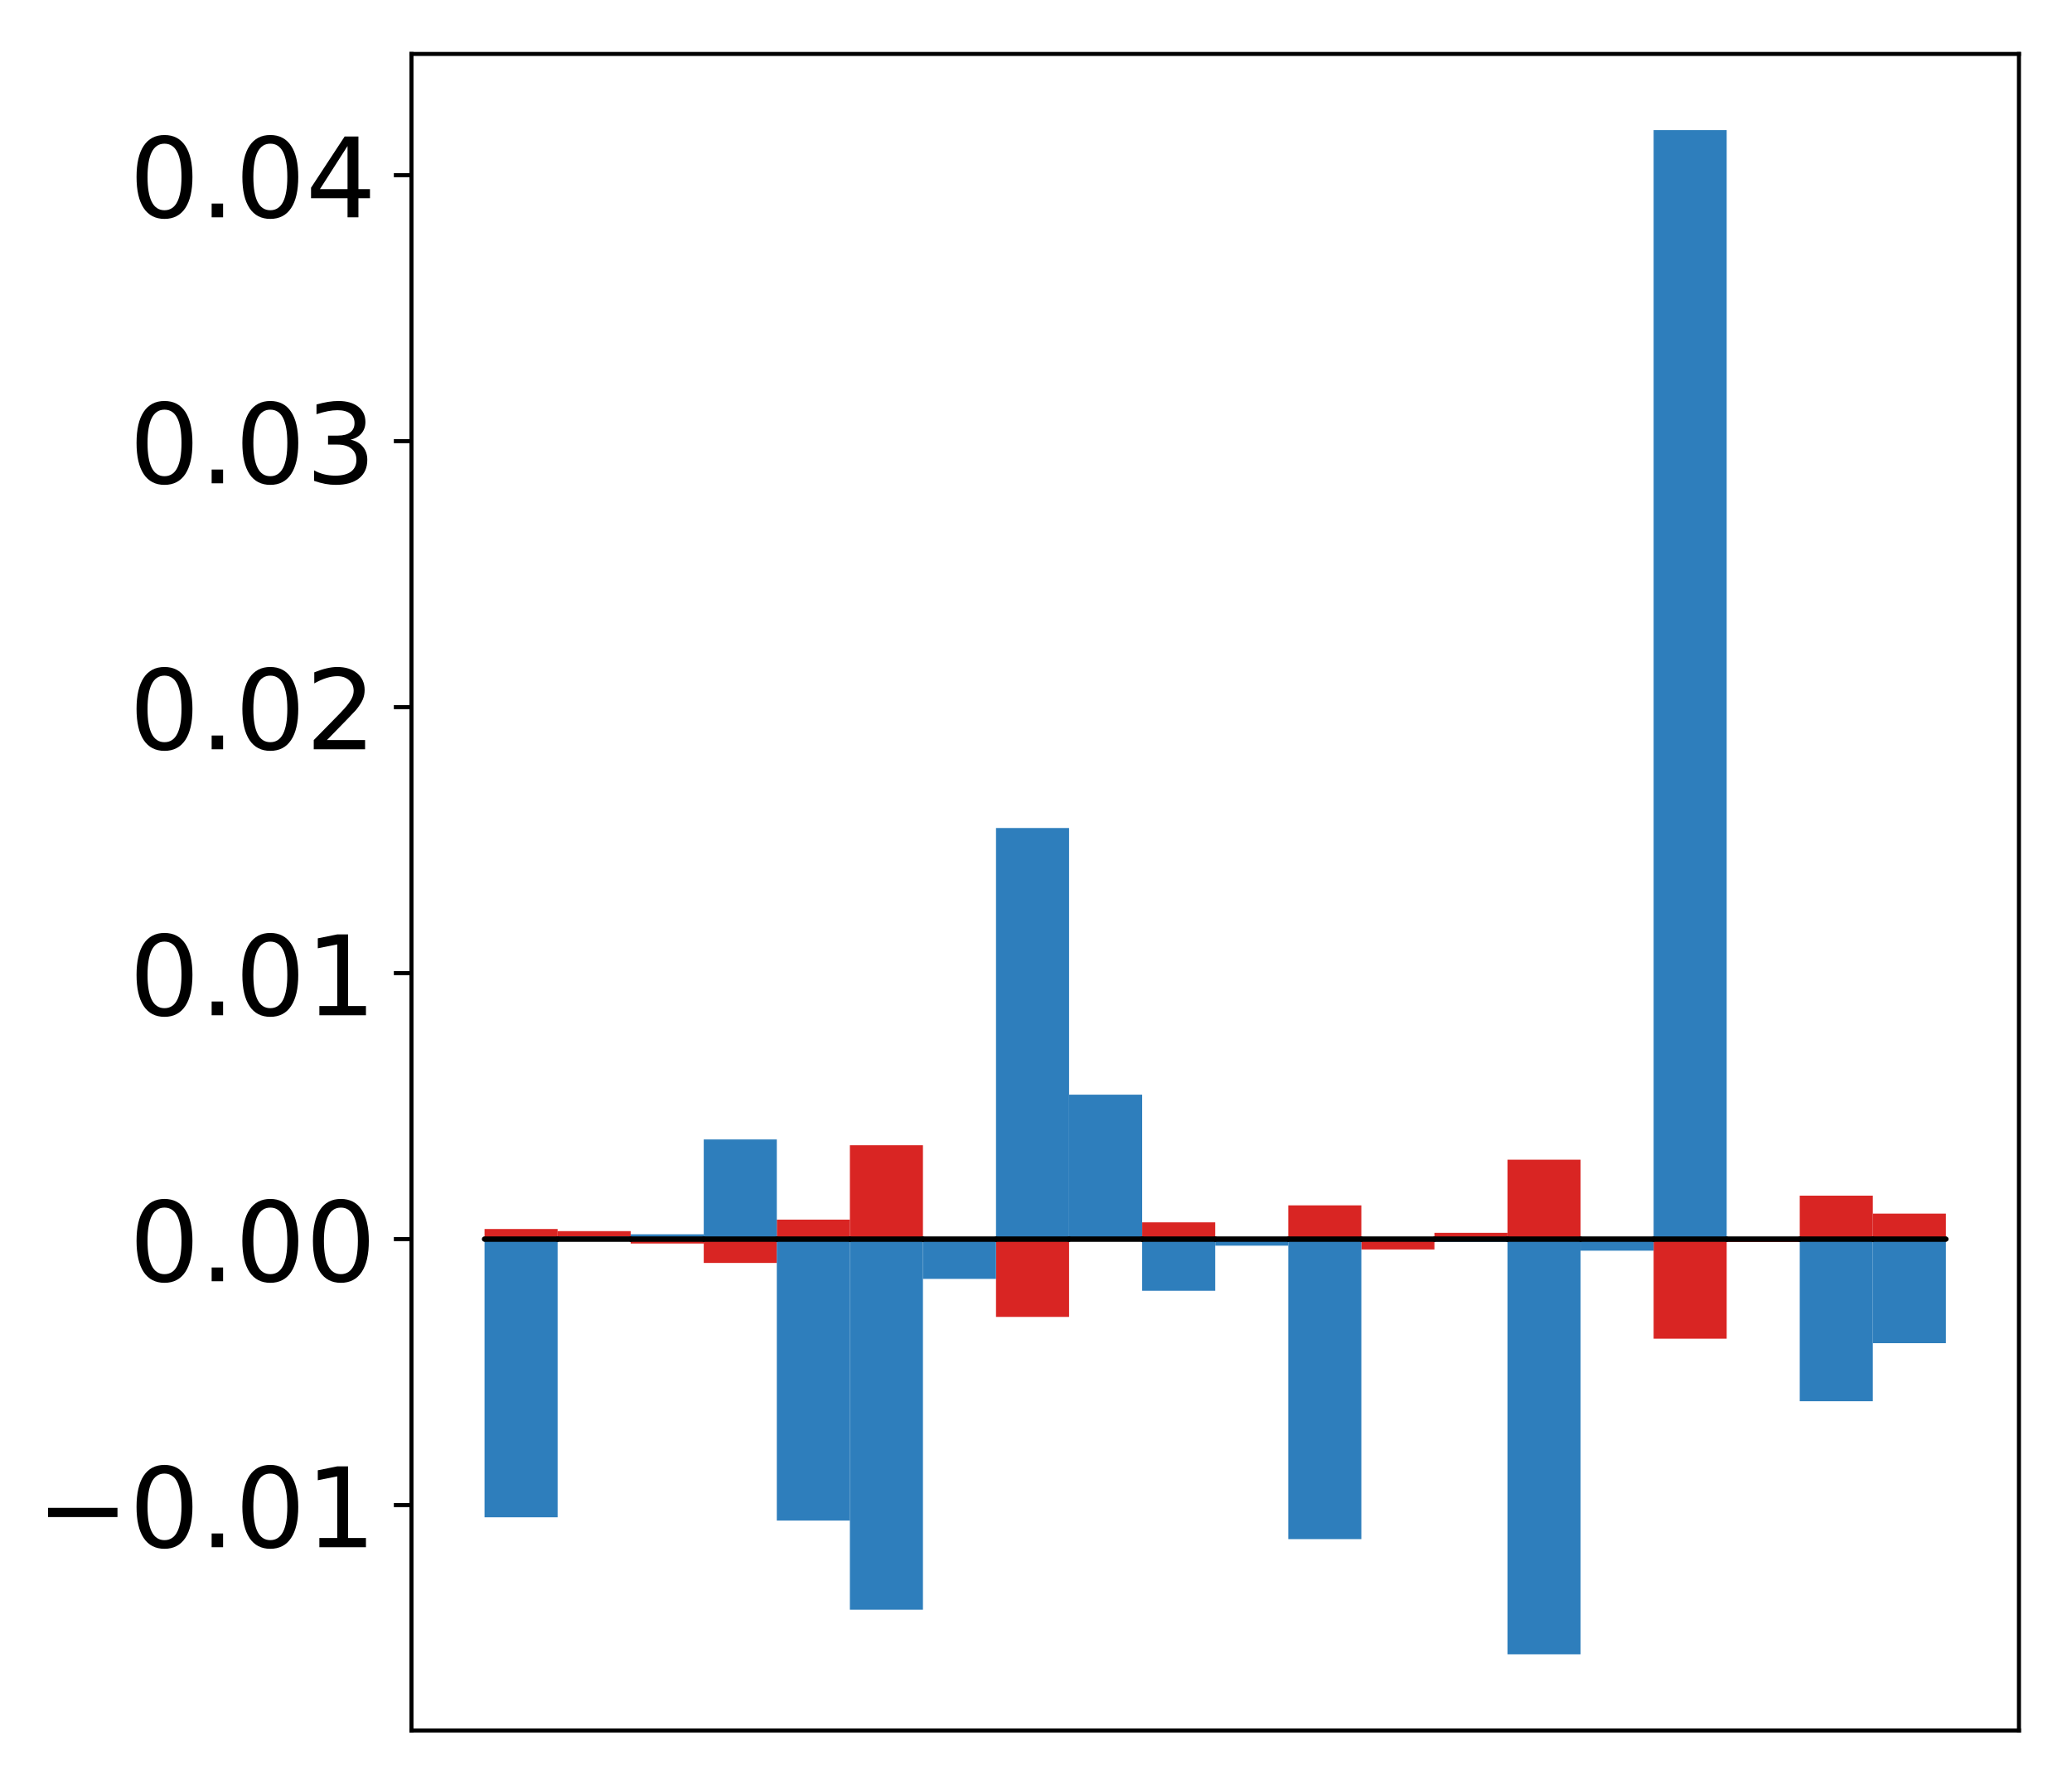 <?xml version="1.0" encoding="utf-8" standalone="no"?>
<!DOCTYPE svg PUBLIC "-//W3C//DTD SVG 1.1//EN"
  "http://www.w3.org/Graphics/SVG/1.1/DTD/svg11.dtd">
<!-- Created with matplotlib (http://matplotlib.org/) -->
<svg height="354pt" version="1.1" viewBox="0 0 411 354" width="411pt" xmlns="http://www.w3.org/2000/svg" xmlns:xlink="http://www.w3.org/1999/xlink">
 <defs>
  <style type="text/css">
*{stroke-linecap:butt;stroke-linejoin:round;}
  </style>
 </defs>
 <g id="figure_1">
  <g id="patch_1">
   <path d="M -0 354.04 
L 411.177 354.04 
L 411.177 0 
L -0 0 
z
" style="fill:#ffffff;"/>
  </g>
  <g id="axes_1">
   <g id="patch_2">
    <path d="M 81.62 343.34 
L 400.477 343.34 
L 400.477 10.7 
L 81.62 10.7 
z
" style="fill:#ffffff;"/>
   </g>
   <g id="matplotlib.axis_1"/>
   <g id="matplotlib.axis_2">
    <g id="ytick_1">
     <g id="line2d_1">
      <defs>
       <path d="M 0 0 
L -3.5 0 
" id="mdde3e526f8" style="stroke:#000000;stroke-width:0.8;"/>
      </defs>
      <g>
       <use style="stroke:#000000;stroke-width:0.8;" x="81.62" xlink:href="#mdde3e526f8" y="298.619"/>
      </g>
     </g>
     <g id="text_1">
      <!-- −0.01 -->
      <defs>
       <path d="M 10.594 35.5 
L 73.188 35.5 
L 73.188 27.203 
L 10.594 27.203 
z
" id="DejaVuSans-2212"/>
       <path d="M 31.781 66.406 
Q 24.172 66.406 20.328 58.906 
Q 16.5 51.422 16.5 36.375 
Q 16.5 21.391 20.328 13.891 
Q 24.172 6.391 31.781 6.391 
Q 39.453 6.391 43.281 13.891 
Q 47.125 21.391 47.125 36.375 
Q 47.125 51.422 43.281 58.906 
Q 39.453 66.406 31.781 66.406 
z
M 31.781 74.219 
Q 44.047 74.219 50.516 64.516 
Q 56.984 54.828 56.984 36.375 
Q 56.984 17.969 50.516 8.266 
Q 44.047 -1.422 31.781 -1.422 
Q 19.531 -1.422 13.062 8.266 
Q 6.594 17.969 6.594 36.375 
Q 6.594 54.828 13.062 64.516 
Q 19.531 74.219 31.781 74.219 
z
" id="DejaVuSans-30"/>
       <path d="M 10.688 12.406 
L 21 12.406 
L 21 0 
L 10.688 0 
z
" id="DejaVuSans-2e"/>
       <path d="M 12.406 8.297 
L 28.516 8.297 
L 28.516 63.922 
L 10.984 60.406 
L 10.984 69.391 
L 28.422 72.906 
L 38.281 72.906 
L 38.281 8.297 
L 54.391 8.297 
L 54.391 0 
L 12.406 0 
z
" id="DejaVuSans-31"/>
      </defs>
      <g transform="translate(7.2 306.977)scale(0.22 -0.22)">
       <use xlink:href="#DejaVuSans-2212"/>
       <use x="83.789" xlink:href="#DejaVuSans-30"/>
       <use x="147.412" xlink:href="#DejaVuSans-2e"/>
       <use x="179.199" xlink:href="#DejaVuSans-30"/>
       <use x="242.822" xlink:href="#DejaVuSans-31"/>
      </g>
     </g>
    </g>
    <g id="ytick_2">
     <g id="line2d_2">
      <g>
       <use style="stroke:#000000;stroke-width:0.8;" x="81.62" xlink:href="#mdde3e526f8" y="245.847"/>
      </g>
     </g>
     <g id="text_2">
      <!-- 0.00 -->
      <g transform="translate(25.635 254.205)scale(0.22 -0.22)">
       <use xlink:href="#DejaVuSans-30"/>
       <use x="63.623" xlink:href="#DejaVuSans-2e"/>
       <use x="95.41" xlink:href="#DejaVuSans-30"/>
       <use x="159.033" xlink:href="#DejaVuSans-30"/>
      </g>
     </g>
    </g>
    <g id="ytick_3">
     <g id="line2d_3">
      <g>
       <use style="stroke:#000000;stroke-width:0.8;" x="81.62" xlink:href="#mdde3e526f8" y="193.075"/>
      </g>
     </g>
     <g id="text_3">
      <!-- 0.01 -->
      <g transform="translate(25.635 201.433)scale(0.22 -0.22)">
       <use xlink:href="#DejaVuSans-30"/>
       <use x="63.623" xlink:href="#DejaVuSans-2e"/>
       <use x="95.41" xlink:href="#DejaVuSans-30"/>
       <use x="159.033" xlink:href="#DejaVuSans-31"/>
      </g>
     </g>
    </g>
    <g id="ytick_4">
     <g id="line2d_4">
      <g>
       <use style="stroke:#000000;stroke-width:0.8;" x="81.62" xlink:href="#mdde3e526f8" y="140.303"/>
      </g>
     </g>
     <g id="text_4">
      <!-- 0.02 -->
      <defs>
       <path d="M 19.188 8.297 
L 53.609 8.297 
L 53.609 0 
L 7.328 0 
L 7.328 8.297 
Q 12.938 14.109 22.625 23.891 
Q 32.328 33.688 34.812 36.531 
Q 39.547 41.844 41.422 45.531 
Q 43.312 49.219 43.312 52.781 
Q 43.312 58.594 39.234 62.25 
Q 35.156 65.922 28.609 65.922 
Q 23.969 65.922 18.812 64.312 
Q 13.672 62.703 7.812 59.422 
L 7.812 69.391 
Q 13.766 71.781 18.938 73 
Q 24.125 74.219 28.422 74.219 
Q 39.75 74.219 46.484 68.547 
Q 53.219 62.891 53.219 53.422 
Q 53.219 48.922 51.531 44.891 
Q 49.859 40.875 45.406 35.406 
Q 44.188 33.984 37.641 27.219 
Q 31.109 20.453 19.188 8.297 
z
" id="DejaVuSans-32"/>
      </defs>
      <g transform="translate(25.635 148.661)scale(0.22 -0.22)">
       <use xlink:href="#DejaVuSans-30"/>
       <use x="63.623" xlink:href="#DejaVuSans-2e"/>
       <use x="95.41" xlink:href="#DejaVuSans-30"/>
       <use x="159.033" xlink:href="#DejaVuSans-32"/>
      </g>
     </g>
    </g>
    <g id="ytick_5">
     <g id="line2d_5">
      <g>
       <use style="stroke:#000000;stroke-width:0.8;" x="81.62" xlink:href="#mdde3e526f8" y="87.531"/>
      </g>
     </g>
     <g id="text_5">
      <!-- 0.03 -->
      <defs>
       <path d="M 40.578 39.312 
Q 47.656 37.797 51.625 33 
Q 55.609 28.219 55.609 21.188 
Q 55.609 10.406 48.188 4.484 
Q 40.766 -1.422 27.094 -1.422 
Q 22.516 -1.422 17.656 -0.516 
Q 12.797 0.391 7.625 2.203 
L 7.625 11.719 
Q 11.719 9.328 16.594 8.109 
Q 21.484 6.891 26.812 6.891 
Q 36.078 6.891 40.938 10.547 
Q 45.797 14.203 45.797 21.188 
Q 45.797 27.641 41.281 31.266 
Q 36.766 34.906 28.719 34.906 
L 20.219 34.906 
L 20.219 43.016 
L 29.109 43.016 
Q 36.375 43.016 40.234 45.922 
Q 44.094 48.828 44.094 54.297 
Q 44.094 59.906 40.109 62.906 
Q 36.141 65.922 28.719 65.922 
Q 24.656 65.922 20.016 65.031 
Q 15.375 64.156 9.812 62.312 
L 9.812 71.094 
Q 15.438 72.656 20.344 73.438 
Q 25.25 74.219 29.594 74.219 
Q 40.828 74.219 47.359 69.109 
Q 53.906 64.016 53.906 55.328 
Q 53.906 49.266 50.438 45.094 
Q 46.969 40.922 40.578 39.312 
z
" id="DejaVuSans-33"/>
      </defs>
      <g transform="translate(25.635 95.889)scale(0.22 -0.22)">
       <use xlink:href="#DejaVuSans-30"/>
       <use x="63.623" xlink:href="#DejaVuSans-2e"/>
       <use x="95.41" xlink:href="#DejaVuSans-30"/>
       <use x="159.033" xlink:href="#DejaVuSans-33"/>
      </g>
     </g>
    </g>
    <g id="ytick_6">
     <g id="line2d_6">
      <g>
       <use style="stroke:#000000;stroke-width:0.8;" x="81.62" xlink:href="#mdde3e526f8" y="34.759"/>
      </g>
     </g>
     <g id="text_6">
      <!-- 0.04 -->
      <defs>
       <path d="M 37.797 64.312 
L 12.891 25.391 
L 37.797 25.391 
z
M 35.203 72.906 
L 47.609 72.906 
L 47.609 25.391 
L 58.016 25.391 
L 58.016 17.188 
L 47.609 17.188 
L 47.609 0 
L 37.797 0 
L 37.797 17.188 
L 4.891 17.188 
L 4.891 26.703 
z
" id="DejaVuSans-34"/>
      </defs>
      <g transform="translate(25.635 43.118)scale(0.22 -0.22)">
       <use xlink:href="#DejaVuSans-30"/>
       <use x="63.623" xlink:href="#DejaVuSans-2e"/>
       <use x="95.41" xlink:href="#DejaVuSans-30"/>
       <use x="159.033" xlink:href="#DejaVuSans-34"/>
      </g>
     </g>
    </g>
   </g>
   <g id="patch_3">
    <path clip-path="url(#p9641e847b0)" d="M 96.113 245.847 
L 110.607 245.847 
L 110.607 243.841 
L 96.113 243.841 
z
" style="fill:#d92523;"/>
   </g>
   <g id="patch_4">
    <path clip-path="url(#p9641e847b0)" d="M 110.607 245.847 
L 125.1 245.847 
L 125.1 244.264 
L 110.607 244.264 
z
" style="fill:#d92523;"/>
   </g>
   <g id="patch_5">
    <path clip-path="url(#p9641e847b0)" d="M 125.1 245.847 
L 139.594 245.847 
L 139.594 246.722 
L 125.1 246.722 
z
" style="fill:#d92523;"/>
   </g>
   <g id="patch_6">
    <path clip-path="url(#p9641e847b0)" d="M 139.594 245.847 
L 154.087 245.847 
L 154.087 250.573 
L 139.594 250.573 
z
" style="fill:#d92523;"/>
   </g>
   <g id="patch_7">
    <path clip-path="url(#p9641e847b0)" d="M 154.087 245.847 
L 168.581 245.847 
L 168.581 241.976 
L 154.087 241.976 
z
" style="fill:#d92523;"/>
   </g>
   <g id="patch_8">
    <path clip-path="url(#p9641e847b0)" d="M 168.581 245.847 
L 183.074 245.847 
L 183.074 227.224 
L 168.581 227.224 
z
" style="fill:#d92523;"/>
   </g>
   <g id="patch_9">
    <path clip-path="url(#p9641e847b0)" d="M 183.074 245.847 
L 197.568 245.847 
L 197.568 245.735 
L 183.074 245.735 
z
" style="fill:#d92523;"/>
   </g>
   <g id="patch_10">
    <path clip-path="url(#p9641e847b0)" d="M 197.568 245.847 
L 212.061 245.847 
L 212.061 261.279 
L 197.568 261.279 
z
" style="fill:#d92523;"/>
   </g>
   <g id="patch_11">
    <path clip-path="url(#p9641e847b0)" d="M 212.061 245.847 
L 226.555 245.847 
L 226.555 246.04 
L 212.061 246.04 
z
" style="fill:#d92523;"/>
   </g>
   <g id="patch_12">
    <path clip-path="url(#p9641e847b0)" d="M 226.555 245.847 
L 241.048 245.847 
L 241.048 242.52 
L 226.555 242.52 
z
" style="fill:#d92523;"/>
   </g>
   <g id="patch_13">
    <path clip-path="url(#p9641e847b0)" d="M 241.048 245.847 
L 255.542 245.847 
L 255.542 246.176 
L 241.048 246.176 
z
" style="fill:#d92523;"/>
   </g>
   <g id="patch_14">
    <path clip-path="url(#p9641e847b0)" d="M 255.542 245.847 
L 270.035 245.847 
L 270.035 239.148 
L 255.542 239.148 
z
" style="fill:#d92523;"/>
   </g>
   <g id="patch_15">
    <path clip-path="url(#p9641e847b0)" d="M 270.035 245.847 
L 284.529 245.847 
L 284.529 247.901 
L 270.035 247.901 
z
" style="fill:#d92523;"/>
   </g>
   <g id="patch_16">
    <path clip-path="url(#p9641e847b0)" d="M 284.529 245.847 
L 299.022 245.847 
L 299.022 244.6 
L 284.529 244.6 
z
" style="fill:#d92523;"/>
   </g>
   <g id="patch_17">
    <path clip-path="url(#p9641e847b0)" d="M 299.022 245.847 
L 313.516 245.847 
L 313.516 230.089 
L 299.022 230.089 
z
" style="fill:#d92523;"/>
   </g>
   <g id="patch_18">
    <path clip-path="url(#p9641e847b0)" d="M 313.516 245.847 
L 328.009 245.847 
L 328.009 246.178 
L 313.516 246.178 
z
" style="fill:#d92523;"/>
   </g>
   <g id="patch_19">
    <path clip-path="url(#p9641e847b0)" d="M 328.009 245.847 
L 342.503 245.847 
L 342.503 265.603 
L 328.009 265.603 
z
" style="fill:#d92523;"/>
   </g>
   <g id="patch_20">
    <path clip-path="url(#p9641e847b0)" d="M 342.503 245.847 
L 356.996 245.847 
L 356.996 246.395 
L 342.503 246.395 
z
" style="fill:#d92523;"/>
   </g>
   <g id="patch_21">
    <path clip-path="url(#p9641e847b0)" d="M 356.996 245.847 
L 371.49 245.847 
L 371.49 237.22 
L 356.996 237.22 
z
" style="fill:#d92523;"/>
   </g>
   <g id="patch_22">
    <path clip-path="url(#p9641e847b0)" d="M 371.49 245.847 
L 385.983 245.847 
L 385.983 240.787 
L 371.49 240.787 
z
" style="fill:#d92523;"/>
   </g>
   <g id="patch_23">
    <path clip-path="url(#p9641e847b0)" d="M 96.113 245.847 
L 110.607 245.847 
L 110.607 301.04 
L 96.113 301.04 
z
" style="fill:#2e7ebc;"/>
   </g>
   <g id="patch_24">
    <path clip-path="url(#p9641e847b0)" d="M 110.607 245.847 
L 125.1 245.847 
L 125.1 245.301 
L 110.607 245.301 
z
" style="fill:#2e7ebc;"/>
   </g>
   <g id="patch_25">
    <path clip-path="url(#p9641e847b0)" d="M 125.1 245.847 
L 139.594 245.847 
L 139.594 244.887 
L 125.1 244.887 
z
" style="fill:#2e7ebc;"/>
   </g>
   <g id="patch_26">
    <path clip-path="url(#p9641e847b0)" d="M 139.594 245.847 
L 154.087 245.847 
L 154.087 226.072 
L 139.594 226.072 
z
" style="fill:#2e7ebc;"/>
   </g>
   <g id="patch_27">
    <path clip-path="url(#p9641e847b0)" d="M 154.087 245.847 
L 168.581 245.847 
L 168.581 301.683 
L 154.087 301.683 
z
" style="fill:#2e7ebc;"/>
   </g>
   <g id="patch_28">
    <path clip-path="url(#p9641e847b0)" d="M 168.581 245.847 
L 183.074 245.847 
L 183.074 319.373 
L 168.581 319.373 
z
" style="fill:#2e7ebc;"/>
   </g>
   <g id="patch_29">
    <path clip-path="url(#p9641e847b0)" d="M 183.074 245.847 
L 197.568 245.847 
L 197.568 253.736 
L 183.074 253.736 
z
" style="fill:#2e7ebc;"/>
   </g>
   <g id="patch_30">
    <path clip-path="url(#p9641e847b0)" d="M 197.568 245.847 
L 212.061 245.847 
L 212.061 164.281 
L 197.568 164.281 
z
" style="fill:#2e7ebc;"/>
   </g>
   <g id="patch_31">
    <path clip-path="url(#p9641e847b0)" d="M 212.061 245.847 
L 226.555 245.847 
L 226.555 217.185 
L 212.061 217.185 
z
" style="fill:#2e7ebc;"/>
   </g>
   <g id="patch_32">
    <path clip-path="url(#p9641e847b0)" d="M 226.555 245.847 
L 241.048 245.847 
L 241.048 256.091 
L 226.555 256.091 
z
" style="fill:#2e7ebc;"/>
   </g>
   <g id="patch_33">
    <path clip-path="url(#p9641e847b0)" d="M 241.048 245.847 
L 255.542 245.847 
L 255.542 247.145 
L 241.048 247.145 
z
" style="fill:#2e7ebc;"/>
   </g>
   <g id="patch_34">
    <path clip-path="url(#p9641e847b0)" d="M 255.542 245.847 
L 270.035 245.847 
L 270.035 305.368 
L 255.542 305.368 
z
" style="fill:#2e7ebc;"/>
   </g>
   <g id="patch_35">
    <path clip-path="url(#p9641e847b0)" d="M 270.035 245.847 
L 284.529 245.847 
L 284.529 245.746 
L 270.035 245.746 
z
" style="fill:#2e7ebc;"/>
   </g>
   <g id="patch_36">
    <path clip-path="url(#p9641e847b0)" d="M 284.529 245.847 
L 299.022 245.847 
L 299.022 246.37 
L 284.529 246.37 
z
" style="fill:#2e7ebc;"/>
   </g>
   <g id="patch_37">
    <path clip-path="url(#p9641e847b0)" d="M 299.022 245.847 
L 313.516 245.847 
L 313.516 328.22 
L 299.022 328.22 
z
" style="fill:#2e7ebc;"/>
   </g>
   <g id="patch_38">
    <path clip-path="url(#p9641e847b0)" d="M 313.516 245.847 
L 328.009 245.847 
L 328.009 248.138 
L 313.516 248.138 
z
" style="fill:#2e7ebc;"/>
   </g>
   <g id="patch_39">
    <path clip-path="url(#p9641e847b0)" d="M 328.009 245.847 
L 342.503 245.847 
L 342.503 25.82 
L 328.009 25.82 
z
" style="fill:#2e7ebc;"/>
   </g>
   <g id="patch_40">
    <path clip-path="url(#p9641e847b0)" d="M 342.503 245.847 
L 356.996 245.847 
L 356.996 245.905 
L 342.503 245.905 
z
" style="fill:#2e7ebc;"/>
   </g>
   <g id="patch_41">
    <path clip-path="url(#p9641e847b0)" d="M 356.996 245.847 
L 371.49 245.847 
L 371.49 278.013 
L 356.996 278.013 
z
" style="fill:#2e7ebc;"/>
   </g>
   <g id="patch_42">
    <path clip-path="url(#p9641e847b0)" d="M 371.49 245.847 
L 385.983 245.847 
L 385.983 266.494 
L 371.49 266.494 
z
" style="fill:#2e7ebc;"/>
   </g>
   <g id="patch_43">
    <path d="M 81.62 343.34 
L 81.62 10.7 
" style="fill:none;stroke:#000000;stroke-linecap:square;stroke-linejoin:miter;stroke-width:0.8;"/>
   </g>
   <g id="patch_44">
    <path d="M 400.477 343.34 
L 400.477 10.7 
" style="fill:none;stroke:#000000;stroke-linecap:square;stroke-linejoin:miter;stroke-width:0.8;"/>
   </g>
   <g id="patch_45">
    <path d="M 81.62 343.34 
L 400.477 343.34 
" style="fill:none;stroke:#000000;stroke-linecap:square;stroke-linejoin:miter;stroke-width:0.8;"/>
   </g>
   <g id="patch_46">
    <path d="M 81.62 10.7 
L 400.477 10.7 
" style="fill:none;stroke:#000000;stroke-linecap:square;stroke-linejoin:miter;stroke-width:0.8;"/>
   </g>
   <g id="patch_47">
    <path clip-path="url(#p9641e847b0)" d="M 96.113 245.847 
L 110.607 245.847 
L 110.607 245.847 
L 96.113 245.847 
z
" style="fill:none;stroke:#000000;stroke-linejoin:miter;"/>
   </g>
   <g id="patch_48">
    <path clip-path="url(#p9641e847b0)" d="M 110.607 245.847 
L 125.1 245.847 
L 125.1 245.847 
L 110.607 245.847 
z
" style="fill:none;stroke:#000000;stroke-linejoin:miter;"/>
   </g>
   <g id="patch_49">
    <path clip-path="url(#p9641e847b0)" d="M 125.1 245.847 
L 139.594 245.847 
L 139.594 245.847 
L 125.1 245.847 
z
" style="fill:none;stroke:#000000;stroke-linejoin:miter;"/>
   </g>
   <g id="patch_50">
    <path clip-path="url(#p9641e847b0)" d="M 139.594 245.847 
L 154.087 245.847 
L 154.087 245.847 
L 139.594 245.847 
z
" style="fill:none;stroke:#000000;stroke-linejoin:miter;"/>
   </g>
   <g id="patch_51">
    <path clip-path="url(#p9641e847b0)" d="M 154.087 245.847 
L 168.581 245.847 
L 168.581 245.847 
L 154.087 245.847 
z
" style="fill:none;stroke:#000000;stroke-linejoin:miter;"/>
   </g>
   <g id="patch_52">
    <path clip-path="url(#p9641e847b0)" d="M 168.581 245.847 
L 183.074 245.847 
L 183.074 245.847 
L 168.581 245.847 
z
" style="fill:none;stroke:#000000;stroke-linejoin:miter;"/>
   </g>
   <g id="patch_53">
    <path clip-path="url(#p9641e847b0)" d="M 183.074 245.847 
L 197.568 245.847 
L 197.568 245.847 
L 183.074 245.847 
z
" style="fill:none;stroke:#000000;stroke-linejoin:miter;"/>
   </g>
   <g id="patch_54">
    <path clip-path="url(#p9641e847b0)" d="M 197.568 245.847 
L 212.061 245.847 
L 212.061 245.847 
L 197.568 245.847 
z
" style="fill:none;stroke:#000000;stroke-linejoin:miter;"/>
   </g>
   <g id="patch_55">
    <path clip-path="url(#p9641e847b0)" d="M 212.061 245.847 
L 226.555 245.847 
L 226.555 245.847 
L 212.061 245.847 
z
" style="fill:none;stroke:#000000;stroke-linejoin:miter;"/>
   </g>
   <g id="patch_56">
    <path clip-path="url(#p9641e847b0)" d="M 226.555 245.847 
L 241.048 245.847 
L 241.048 245.847 
L 226.555 245.847 
z
" style="fill:none;stroke:#000000;stroke-linejoin:miter;"/>
   </g>
   <g id="patch_57">
    <path clip-path="url(#p9641e847b0)" d="M 241.048 245.847 
L 255.542 245.847 
L 255.542 245.847 
L 241.048 245.847 
z
" style="fill:none;stroke:#000000;stroke-linejoin:miter;"/>
   </g>
   <g id="patch_58">
    <path clip-path="url(#p9641e847b0)" d="M 255.542 245.847 
L 270.035 245.847 
L 270.035 245.847 
L 255.542 245.847 
z
" style="fill:none;stroke:#000000;stroke-linejoin:miter;"/>
   </g>
   <g id="patch_59">
    <path clip-path="url(#p9641e847b0)" d="M 270.035 245.847 
L 284.529 245.847 
L 284.529 245.847 
L 270.035 245.847 
z
" style="fill:none;stroke:#000000;stroke-linejoin:miter;"/>
   </g>
   <g id="patch_60">
    <path clip-path="url(#p9641e847b0)" d="M 284.529 245.847 
L 299.022 245.847 
L 299.022 245.847 
L 284.529 245.847 
z
" style="fill:none;stroke:#000000;stroke-linejoin:miter;"/>
   </g>
   <g id="patch_61">
    <path clip-path="url(#p9641e847b0)" d="M 299.022 245.847 
L 313.516 245.847 
L 313.516 245.847 
L 299.022 245.847 
z
" style="fill:none;stroke:#000000;stroke-linejoin:miter;"/>
   </g>
   <g id="patch_62">
    <path clip-path="url(#p9641e847b0)" d="M 313.516 245.847 
L 328.009 245.847 
L 328.009 245.847 
L 313.516 245.847 
z
" style="fill:none;stroke:#000000;stroke-linejoin:miter;"/>
   </g>
   <g id="patch_63">
    <path clip-path="url(#p9641e847b0)" d="M 328.009 245.847 
L 342.503 245.847 
L 342.503 245.847 
L 328.009 245.847 
z
" style="fill:none;stroke:#000000;stroke-linejoin:miter;"/>
   </g>
   <g id="patch_64">
    <path clip-path="url(#p9641e847b0)" d="M 342.503 245.847 
L 356.996 245.847 
L 356.996 245.847 
L 342.503 245.847 
z
" style="fill:none;stroke:#000000;stroke-linejoin:miter;"/>
   </g>
   <g id="patch_65">
    <path clip-path="url(#p9641e847b0)" d="M 356.996 245.847 
L 371.49 245.847 
L 371.49 245.847 
L 356.996 245.847 
z
" style="fill:none;stroke:#000000;stroke-linejoin:miter;"/>
   </g>
   <g id="patch_66">
    <path clip-path="url(#p9641e847b0)" d="M 371.49 245.847 
L 385.983 245.847 
L 385.983 245.847 
L 371.49 245.847 
z
" style="fill:none;stroke:#000000;stroke-linejoin:miter;"/>
   </g>
   <g id="patch_67">
    <path clip-path="url(#p9641e847b0)" d="M 96.113 245.847 
L 110.607 245.847 
L 110.607 245.847 
L 96.113 245.847 
z
" style="fill:none;stroke:#000000;stroke-linejoin:miter;"/>
   </g>
   <g id="patch_68">
    <path clip-path="url(#p9641e847b0)" d="M 110.607 245.847 
L 125.1 245.847 
L 125.1 245.847 
L 110.607 245.847 
z
" style="fill:none;stroke:#000000;stroke-linejoin:miter;"/>
   </g>
   <g id="patch_69">
    <path clip-path="url(#p9641e847b0)" d="M 125.1 245.847 
L 139.594 245.847 
L 139.594 245.847 
L 125.1 245.847 
z
" style="fill:none;stroke:#000000;stroke-linejoin:miter;"/>
   </g>
   <g id="patch_70">
    <path clip-path="url(#p9641e847b0)" d="M 139.594 245.847 
L 154.087 245.847 
L 154.087 245.847 
L 139.594 245.847 
z
" style="fill:none;stroke:#000000;stroke-linejoin:miter;"/>
   </g>
   <g id="patch_71">
    <path clip-path="url(#p9641e847b0)" d="M 154.087 245.847 
L 168.581 245.847 
L 168.581 245.847 
L 154.087 245.847 
z
" style="fill:none;stroke:#000000;stroke-linejoin:miter;"/>
   </g>
   <g id="patch_72">
    <path clip-path="url(#p9641e847b0)" d="M 168.581 245.847 
L 183.074 245.847 
L 183.074 245.847 
L 168.581 245.847 
z
" style="fill:none;stroke:#000000;stroke-linejoin:miter;"/>
   </g>
   <g id="patch_73">
    <path clip-path="url(#p9641e847b0)" d="M 183.074 245.847 
L 197.568 245.847 
L 197.568 245.847 
L 183.074 245.847 
z
" style="fill:none;stroke:#000000;stroke-linejoin:miter;"/>
   </g>
   <g id="patch_74">
    <path clip-path="url(#p9641e847b0)" d="M 197.568 245.847 
L 212.061 245.847 
L 212.061 245.847 
L 197.568 245.847 
z
" style="fill:none;stroke:#000000;stroke-linejoin:miter;"/>
   </g>
   <g id="patch_75">
    <path clip-path="url(#p9641e847b0)" d="M 212.061 245.847 
L 226.555 245.847 
L 226.555 245.847 
L 212.061 245.847 
z
" style="fill:none;stroke:#000000;stroke-linejoin:miter;"/>
   </g>
   <g id="patch_76">
    <path clip-path="url(#p9641e847b0)" d="M 226.555 245.847 
L 241.048 245.847 
L 241.048 245.847 
L 226.555 245.847 
z
" style="fill:none;stroke:#000000;stroke-linejoin:miter;"/>
   </g>
   <g id="patch_77">
    <path clip-path="url(#p9641e847b0)" d="M 241.048 245.847 
L 255.542 245.847 
L 255.542 245.847 
L 241.048 245.847 
z
" style="fill:none;stroke:#000000;stroke-linejoin:miter;"/>
   </g>
   <g id="patch_78">
    <path clip-path="url(#p9641e847b0)" d="M 255.542 245.847 
L 270.035 245.847 
L 270.035 245.847 
L 255.542 245.847 
z
" style="fill:none;stroke:#000000;stroke-linejoin:miter;"/>
   </g>
   <g id="patch_79">
    <path clip-path="url(#p9641e847b0)" d="M 270.035 245.847 
L 284.529 245.847 
L 284.529 245.847 
L 270.035 245.847 
z
" style="fill:none;stroke:#000000;stroke-linejoin:miter;"/>
   </g>
   <g id="patch_80">
    <path clip-path="url(#p9641e847b0)" d="M 284.529 245.847 
L 299.022 245.847 
L 299.022 245.847 
L 284.529 245.847 
z
" style="fill:none;stroke:#000000;stroke-linejoin:miter;"/>
   </g>
   <g id="patch_81">
    <path clip-path="url(#p9641e847b0)" d="M 299.022 245.847 
L 313.516 245.847 
L 313.516 245.847 
L 299.022 245.847 
z
" style="fill:none;stroke:#000000;stroke-linejoin:miter;"/>
   </g>
   <g id="patch_82">
    <path clip-path="url(#p9641e847b0)" d="M 313.516 245.847 
L 328.009 245.847 
L 328.009 245.847 
L 313.516 245.847 
z
" style="fill:none;stroke:#000000;stroke-linejoin:miter;"/>
   </g>
   <g id="patch_83">
    <path clip-path="url(#p9641e847b0)" d="M 328.009 245.847 
L 342.503 245.847 
L 342.503 245.847 
L 328.009 245.847 
z
" style="fill:none;stroke:#000000;stroke-linejoin:miter;"/>
   </g>
   <g id="patch_84">
    <path clip-path="url(#p9641e847b0)" d="M 342.503 245.847 
L 356.996 245.847 
L 356.996 245.847 
L 342.503 245.847 
z
" style="fill:none;stroke:#000000;stroke-linejoin:miter;"/>
   </g>
   <g id="patch_85">
    <path clip-path="url(#p9641e847b0)" d="M 356.996 245.847 
L 371.49 245.847 
L 371.49 245.847 
L 356.996 245.847 
z
" style="fill:none;stroke:#000000;stroke-linejoin:miter;"/>
   </g>
   <g id="patch_86">
    <path clip-path="url(#p9641e847b0)" d="M 371.49 245.847 
L 385.983 245.847 
L 385.983 245.847 
L 371.49 245.847 
z
" style="fill:none;stroke:#000000;stroke-linejoin:miter;"/>
   </g>
  </g>
 </g>
 <defs>
  <clipPath id="p9641e847b0">
   <rect height="332.64" width="318.857" x="81.62" y="10.7"/>
  </clipPath>
 </defs>
</svg>
